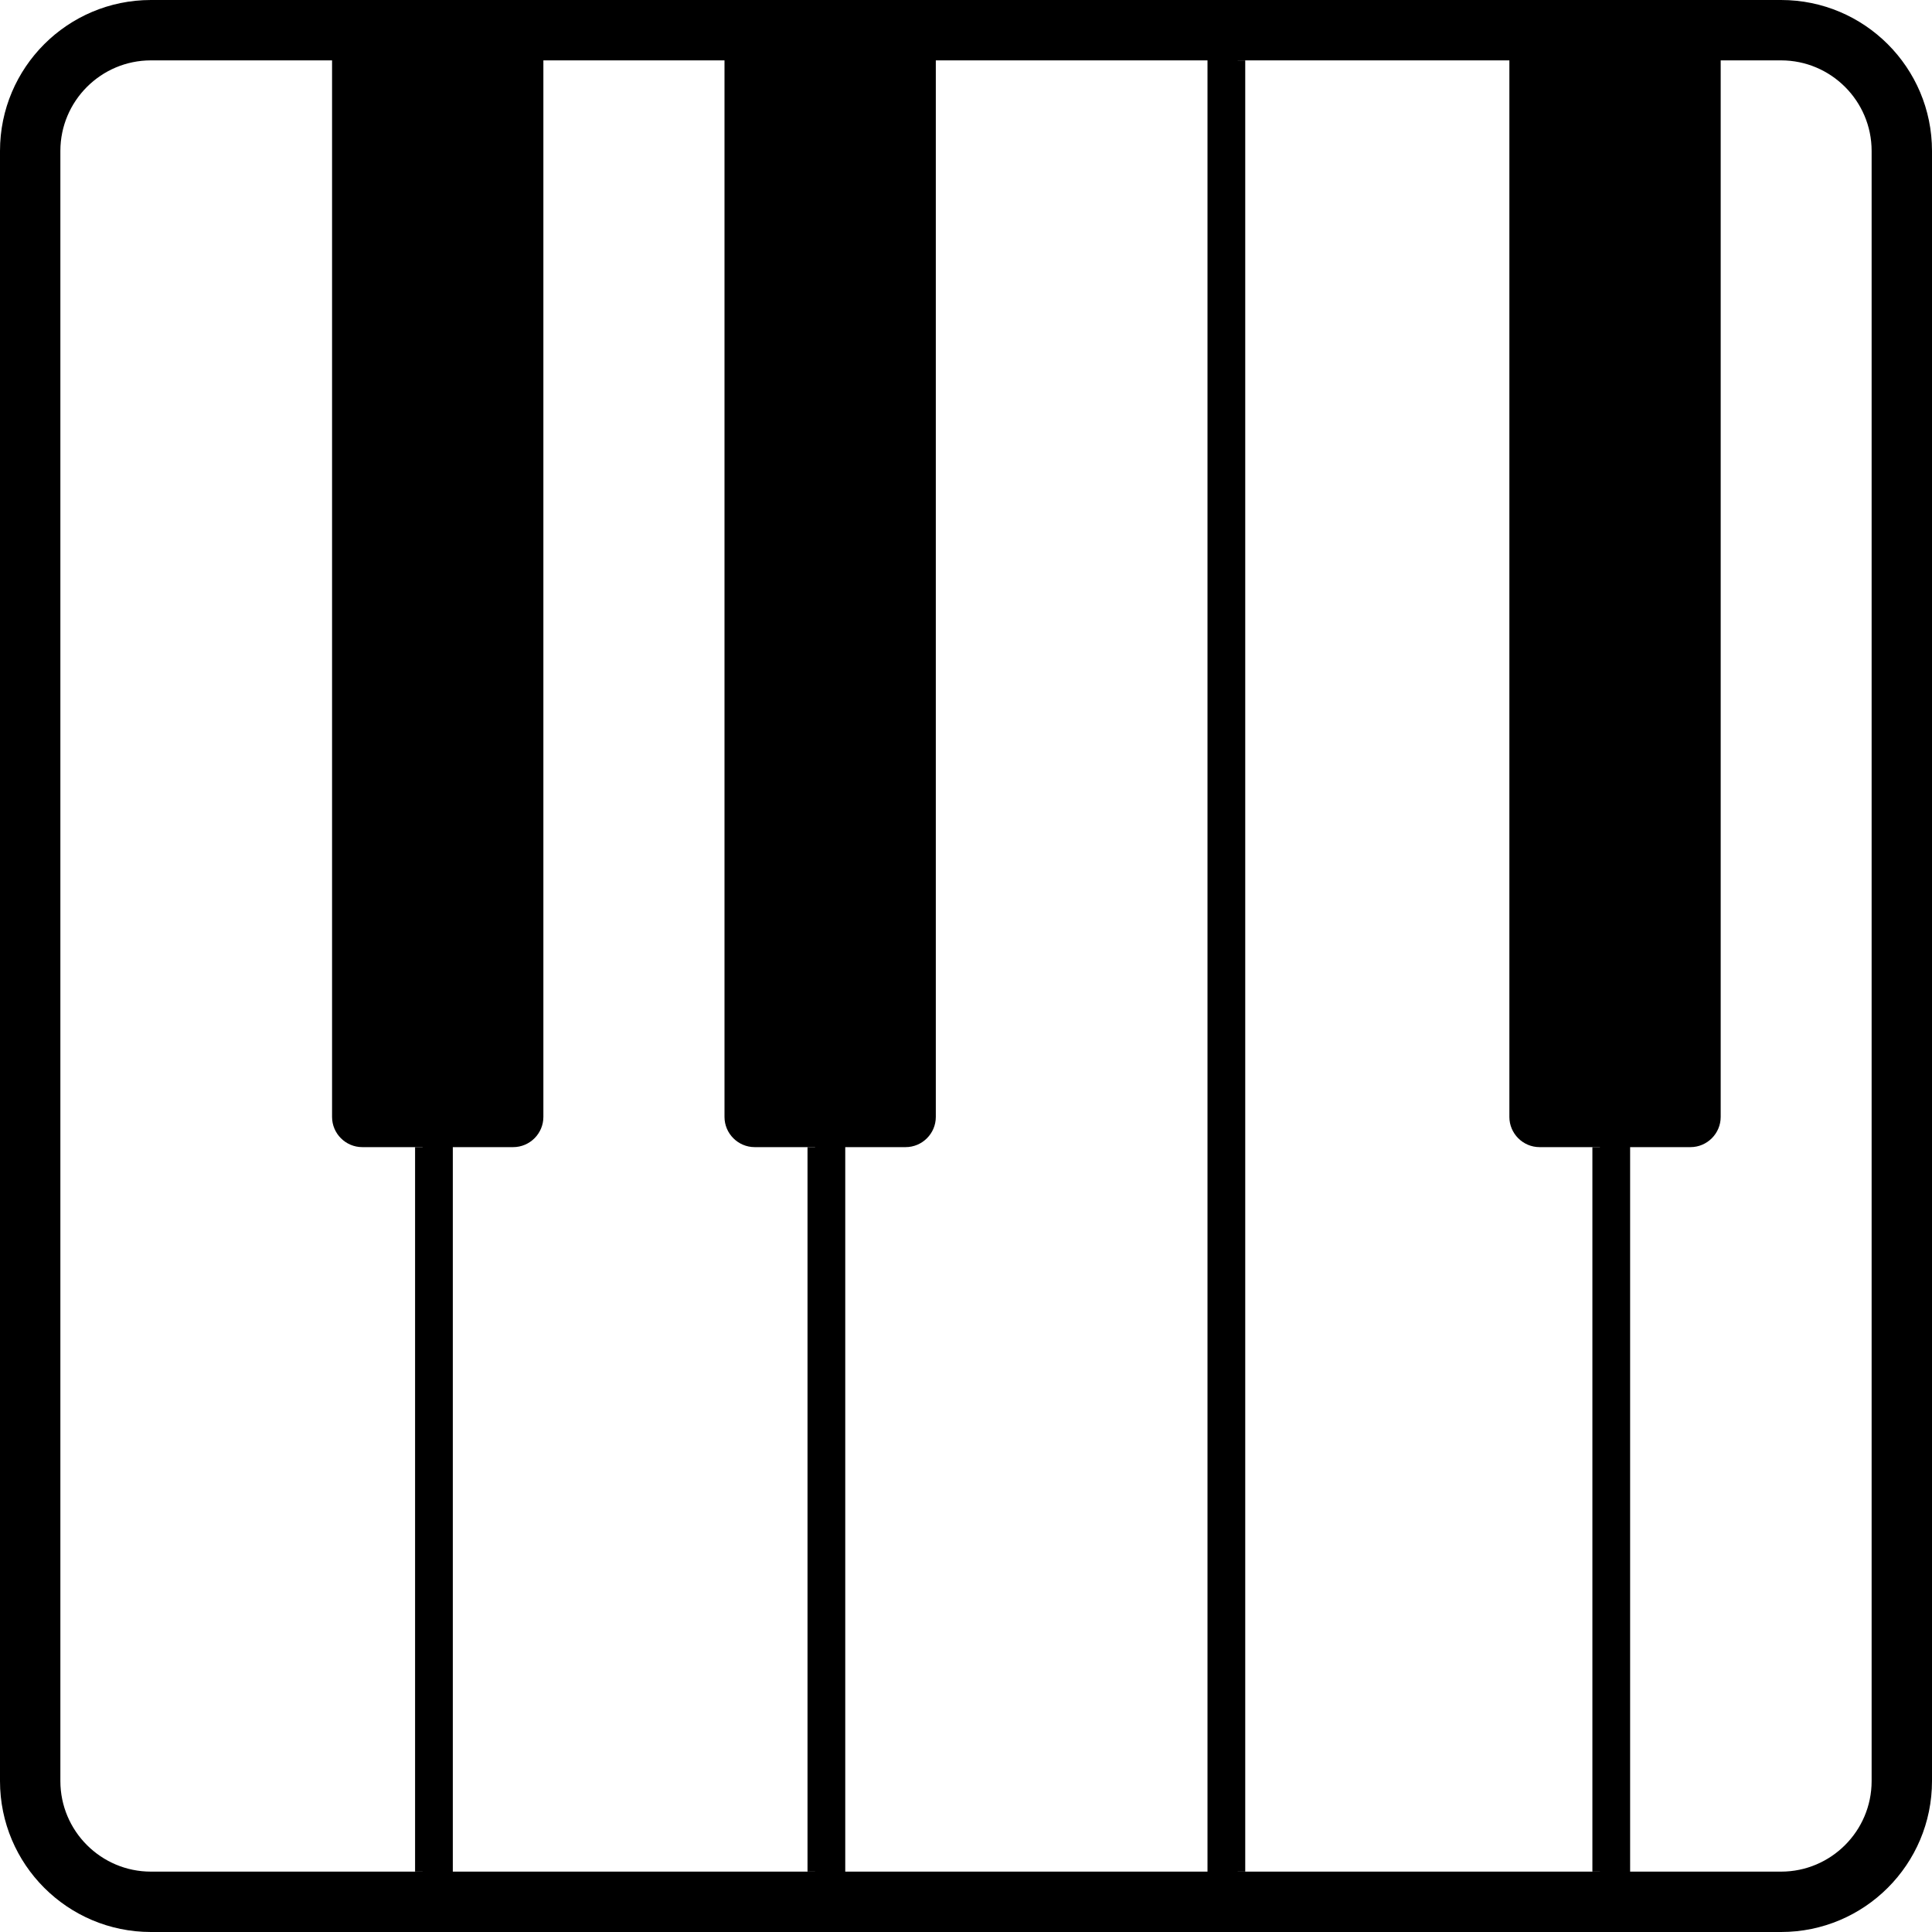 <?xml version="1.0" encoding="UTF-8" standalone="no"?>
<svg width="800px" height="800px" viewBox="0 0 64 64" version="1.1" xmlns="http://www.w3.org/2000/svg" xmlns:xlink="http://www.w3.org/1999/xlink" xmlns:sketch="http://www.bohemiancoding.com/sketch/ns">
    <title>Piano</title>
    <desc>Created with Sketch. Middle lines added with stroke-width 0.5</desc>
    <g id="Page-1" stroke="none" stroke-width="1" fill="none" fill-rule="evenodd" sketch:type="MSPage">
        <g id="Piano" sketch:type="MSArtboardGroup" fill="#000000">
            <path d="M62,59 C62,60.654 60.654,62 59,62 L54,62 L54,38 L56,38 C56.55,38 57,37.55 57,37 L57,2 L59,2 C60.654,2 62,3.346 62,5 L62,59 Z M2,59 L2,5 C2,3.346 3.346,2 5,2 L11,2 L11,37 C11,37.55 11.45,38 12,38 L14,38 L14,62 L5,62 C3.346,62 2,60.654 2,59 L2,59 Z M24,2 L24,37 C24,37.55 24.45,38 25,38 L27,38 L27,62 L15,62 L15,38 L17,38 C17.55,38 18,37.55 18,37 L18,2 L24,2 Z M40,2 L40,62 L28,62 L28,38 L30,38 C30.55,38 31,37.55 31,37 L31,2 L40,2 Z M51,38 L53,38 L53,62 L41,62 L41,2 L50,2 L50,37 C50,37.55 50.45,38 51,38 L51,38 Z M59,0 L5,0 C2.239,0 0,2.239 0,5 L0,59 C0,61.761 2.239,64 5,64 L59,64 C61.761,64 64,61.761 64,59 L64,5 C64,2.239 61.761,0 59,0 L59,0 Z" sketch:type="MSShapeGroup"/>
        </g>
        <!-- Middle lines to show the piano keys -->
        <g stroke="#000000" stroke-width="0.5">
            <line x1="14" y1="38" x2="14" y2="62"/>
            <line x1="27" y1="38" x2="27" y2="62"/>
            <line x1="41" y1="2" x2="41" y2="62"/>
            <line x1="53" y1="38" x2="53" y2="62"/>
        </g>
    </g>
</svg>
